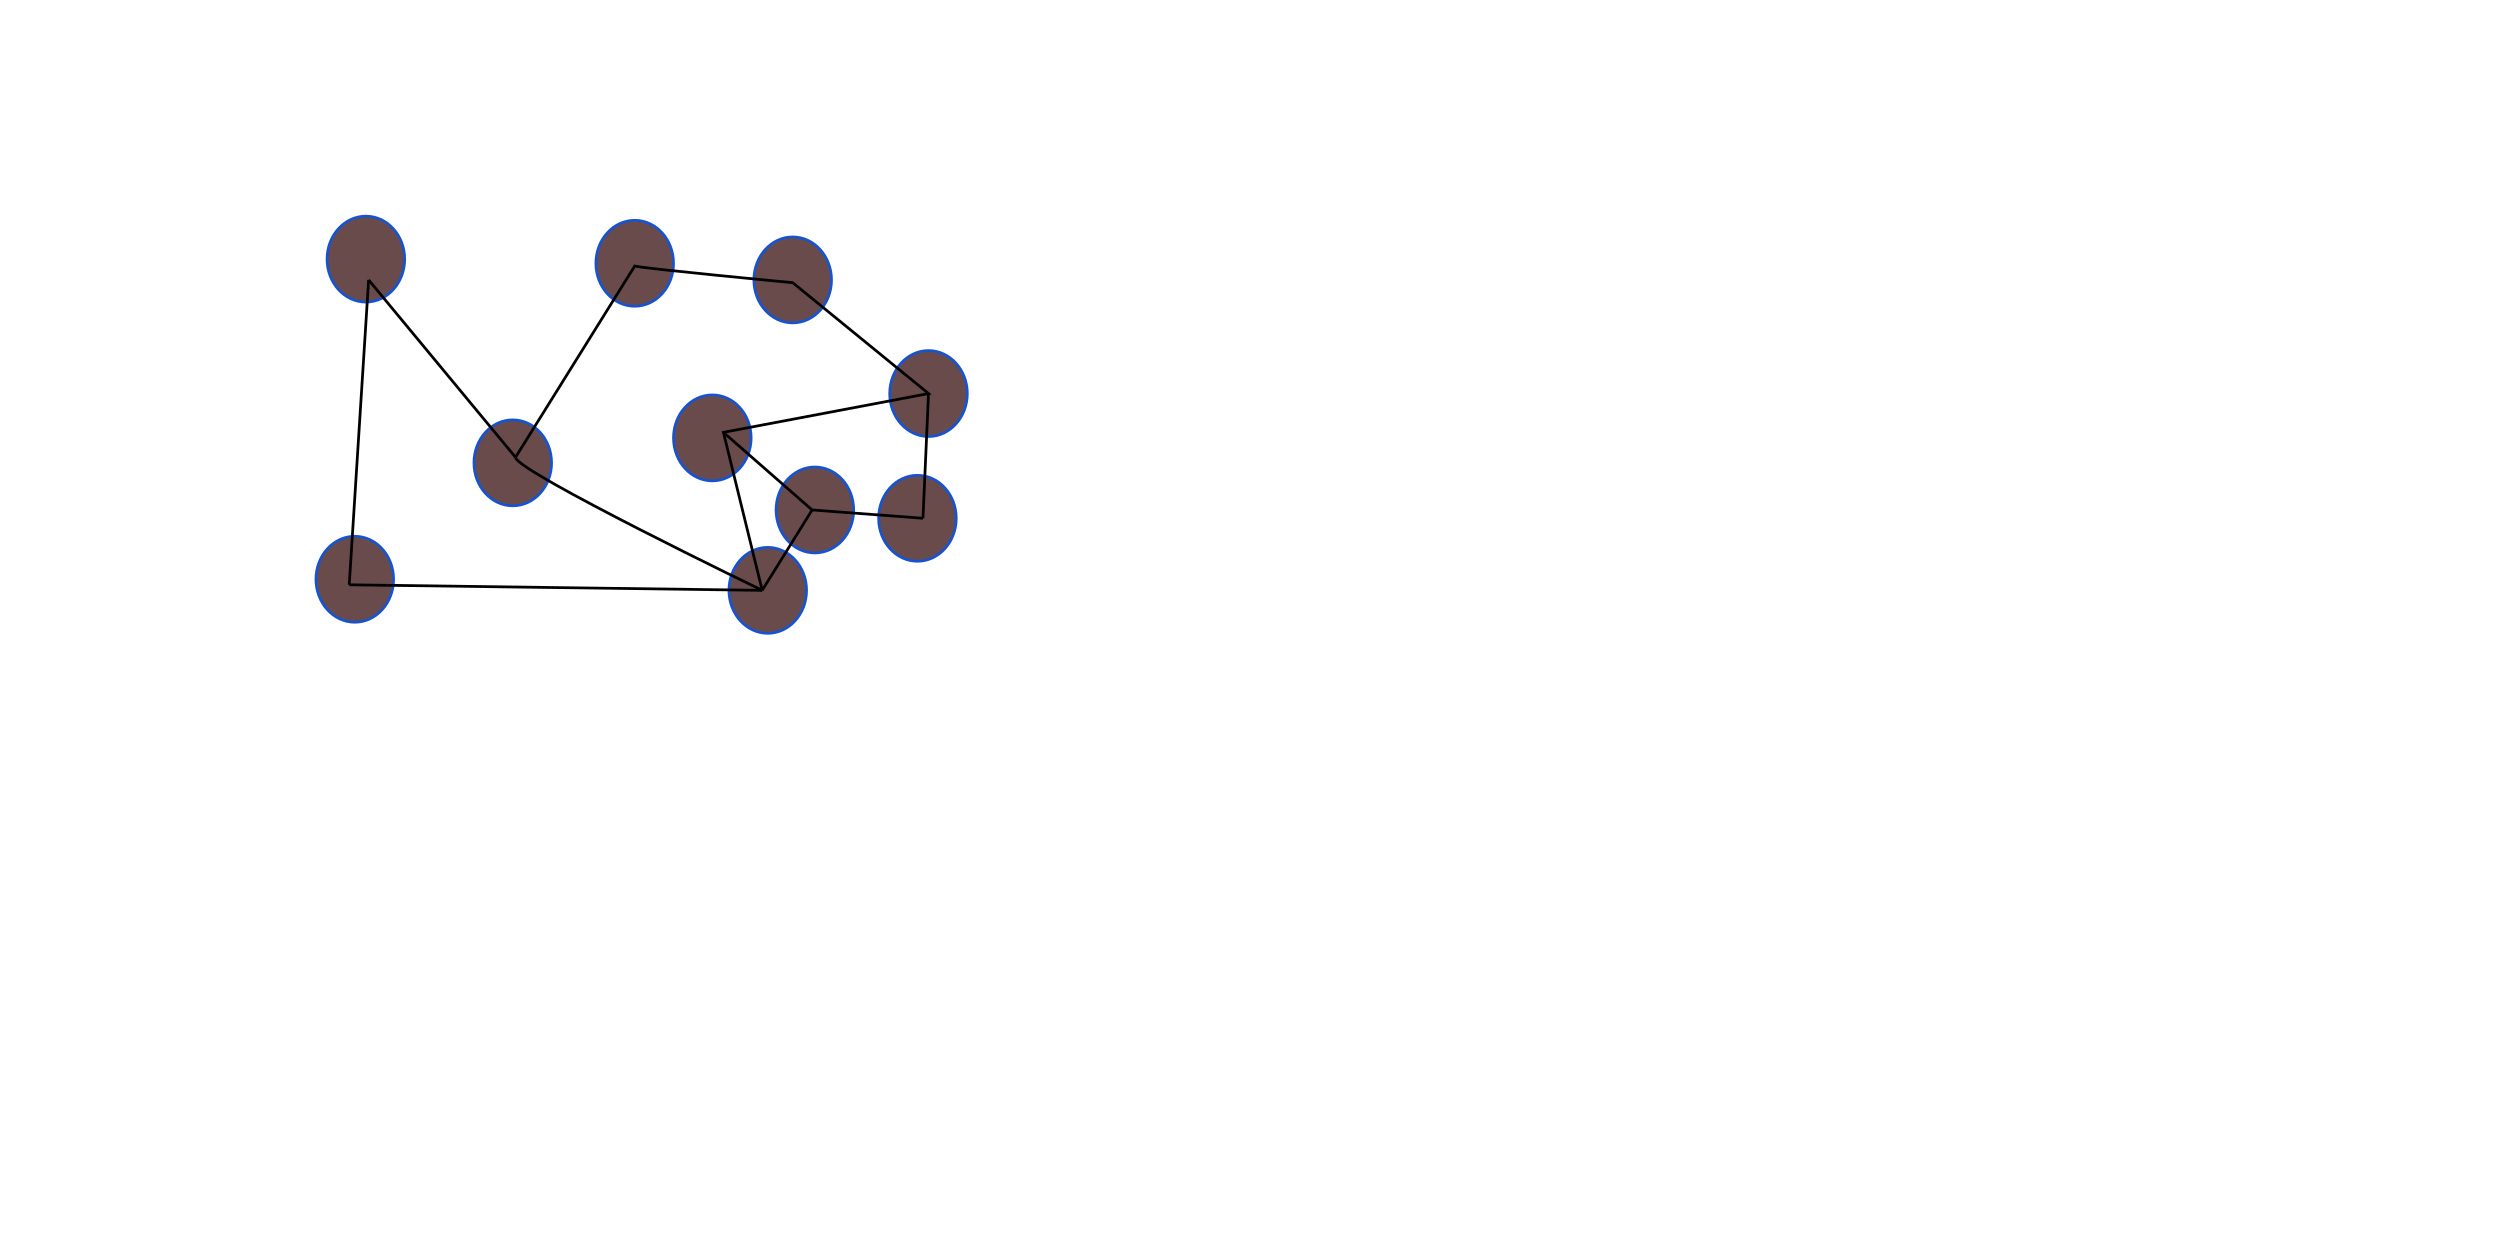 <?xml version="1.0" encoding="UTF-8" standalone="no"?>
<!-- Created with Inkscape (http://www.inkscape.org/) -->

<svg
   xmlns:dc="http://purl.org/dc/elements/1.1/"
   xmlns:cc="http://creativecommons.org/ns#"
   xmlns:rdf="http://www.w3.org/1999/02/22-rdf-syntax-ns#"
   xmlns:svg="http://www.w3.org/2000/svg"
   xmlns="http://www.w3.org/2000/svg"
   xmlns:sodipodi="http://sodipodi.sourceforge.net/DTD/sodipodi-0.dtd"
   xmlns:inkscape="http://www.inkscape.org/namespaces/inkscape"
   width="240mm"
   height="120mm"
   viewBox="0 0 240 120"
   version="1.1"
   id="svg8"
   inkscape:version="0.92.3 (2405546, 2018-03-11)"
   sodipodi:docname="triangulacion.svg">
  <defs
     id="defs2" />
  <sodipodi:namedview
     id="base"
     pagecolor="#ffffff"
     bordercolor="#666666"
     borderopacity="1.0"
     inkscape:pageopacity="0.0"
     inkscape:pageshadow="2"
     inkscape:zoom="0.99437388"
     inkscape:cx="395.9043"
     inkscape:cy="240.04305"
     inkscape:document-units="mm"
     inkscape:current-layer="layer1"
     showgrid="false"
     showborder="true"
     width="200mm"
     showguides="true"
     inkscape:guide-bbox="true"
     inkscape:window-width="1920"
     inkscape:window-height="1031"
     inkscape:window-x="0"
     inkscape:window-y="0"
     inkscape:window-maximized="1">
    <inkscape:grid
       type="xygrid"
       id="grid815"
       units="mm"
       spacingx="10"
       spacingy="10"
       empspacing="4"
       dotted="false" />
  </sodipodi:namedview>
  <g
     inkscape:label="Layer 1"
     inkscape:groupmode="layer"
     id="layer1"
     transform="translate(0,-177)">
    <ellipse
       style="fill:#2b0000;fill-opacity:0.707;stroke:#1853ce;stroke-width:0.265;stroke-miterlimit:4;stroke-dasharray:none;stroke-opacity:1"
       id="path849"
       cx="35.123"
       cy="201.876"
       rx="3.725"
       ry="4.124" />
    <ellipse
       style="fill:#2b0000;fill-opacity:0.707;stroke:#1853ce;stroke-width:0.265;stroke-miterlimit:4;stroke-dasharray:none;stroke-opacity:1"
       id="path849-8"
       cx="49.225"
       cy="221.433"
       rx="3.725"
       ry="4.124" />
    <ellipse
       style="fill:#2b0000;fill-opacity:0.707;stroke:#1853ce;stroke-width:0.265;stroke-miterlimit:4;stroke-dasharray:none;stroke-opacity:1"
       id="path849-3"
       cx="60.932"
       cy="202.275"
       rx="3.725"
       ry="4.124" />
    <ellipse
       style="fill:#2b0000;fill-opacity:0.707;stroke:#1853ce;stroke-width:0.265;stroke-miterlimit:4;stroke-dasharray:none;stroke-opacity:1"
       id="path849-33"
       cx="76.099"
       cy="203.872"
       rx="3.725"
       ry="4.124" />
    <ellipse
       style="fill:#2b0000;fill-opacity:0.707;stroke:#1853ce;stroke-width:0.265;stroke-miterlimit:4;stroke-dasharray:none;stroke-opacity:1"
       id="path849-0"
       cx="34.058"
       cy="232.609"
       rx="3.725"
       ry="4.124" />
    <ellipse
       style="fill:#2b0000;fill-opacity:0.707;stroke:#1853ce;stroke-width:0.265;stroke-miterlimit:4;stroke-dasharray:none;stroke-opacity:1"
       id="path849-4"
       cx="73.704"
       cy="233.673"
       rx="3.725"
       ry="4.124" />
    <ellipse
       style="fill:#2b0000;fill-opacity:0.707;stroke:#1853ce;stroke-width:0.265;stroke-miterlimit:4;stroke-dasharray:none;stroke-opacity:1"
       id="path849-7"
       cx="68.383"
       cy="219.038"
       rx="3.725"
       ry="4.124" />
    <ellipse
       style="fill:#2b0000;fill-opacity:0.707;stroke:#1853ce;stroke-width:0.265;stroke-miterlimit:4;stroke-dasharray:none;stroke-opacity:1"
       id="path849-6"
       cx="89.137"
       cy="214.781"
       rx="3.725"
       ry="4.124" />
    <ellipse
       style="fill:#2b0000;fill-opacity:0.707;stroke:#1853ce;stroke-width:0.265;stroke-miterlimit:4;stroke-dasharray:none;stroke-opacity:1"
       id="path849-89"
       cx="78.228"
       cy="225.957"
       rx="3.725"
       ry="4.124" />
    <ellipse
       style="fill:#2b0000;fill-opacity:0.707;stroke:#1853ce;stroke-width:0.265;stroke-miterlimit:4;stroke-dasharray:none;stroke-opacity:1"
       id="path849-06"
       cx="88.073"
       cy="226.755"
       rx="3.725"
       ry="4.124" />
    <path
       style="fill:none;stroke:#000000;stroke-width:0.265px;stroke-linecap:butt;stroke-linejoin:miter;stroke-opacity:1"
       d="m 35.389,203.872 -1.863,29.269"
       id="path914"
       inkscape:connector-curvature="0" />
    <path
       style="fill:none;stroke:#000000;stroke-width:0.265px;stroke-linecap:butt;stroke-linejoin:miter;stroke-opacity:1"
       d="m 33.526,233.141 39.646,0.532"
       id="path916"
       inkscape:connector-curvature="0" />
    <path
       style="fill:none;stroke:#000000;stroke-width:0.265px;stroke-linecap:butt;stroke-linejoin:miter;stroke-opacity:1"
       d="m 49.491,220.901 c 0,1.33 23.681,12.772 23.681,12.772"
       id="path918"
       inkscape:connector-curvature="0"
       sodipodi:nodetypes="cc" />
    <path
       style="fill:none;stroke:#000000;stroke-width:0.265px;stroke-linecap:butt;stroke-linejoin:miter;stroke-opacity:1"
       d="m 35.389,203.872 14.102,17.029"
       id="path920"
       inkscape:connector-curvature="0"
       sodipodi:nodetypes="cc" />
    <path
       style="fill:none;stroke:#000000;stroke-width:0.265px;stroke-linecap:butt;stroke-linejoin:miter;stroke-opacity:1"
       d="m 49.491,220.901 11.441,-18.36 c 1.064,0.266 15.167,1.596 15.167,1.596 l 13.038,10.643 -19.69,3.725 3.725,15.167"
       id="path922"
       inkscape:connector-curvature="0"
       sodipodi:nodetypes="cccccc" />
    <path
       style="fill:none;stroke:#000000;stroke-width:0.265px;stroke-linecap:butt;stroke-linejoin:miter;stroke-opacity:1"
       d="m 73.172,233.673 4.789,-7.716"
       id="path924"
       inkscape:connector-curvature="0"
       sodipodi:nodetypes="cc" />
    <path
       style="fill:none;stroke:#000000;stroke-width:0.265px;stroke-linecap:butt;stroke-linejoin:miter;stroke-opacity:1"
       d="M 77.962,225.957 69.447,218.506"
       id="path928"
       inkscape:connector-curvature="0"
       sodipodi:nodetypes="cc" />
    <path
       style="fill:none;stroke:#000000;stroke-width:0.265px;stroke-linecap:butt;stroke-linejoin:miter;stroke-opacity:1"
       d="M 88.605,226.755 77.962,225.957"
       id="path930"
       inkscape:connector-curvature="0"
       sodipodi:nodetypes="cc" />
    <path
       style="fill:none;stroke:#000000;stroke-width:0.265px;stroke-linecap:butt;stroke-linejoin:miter;stroke-opacity:1"
       d="m 89.137,214.781 -0.532,11.974"
       id="path932"
       inkscape:connector-curvature="0"
       sodipodi:nodetypes="cc" />
  </g>
</svg>
